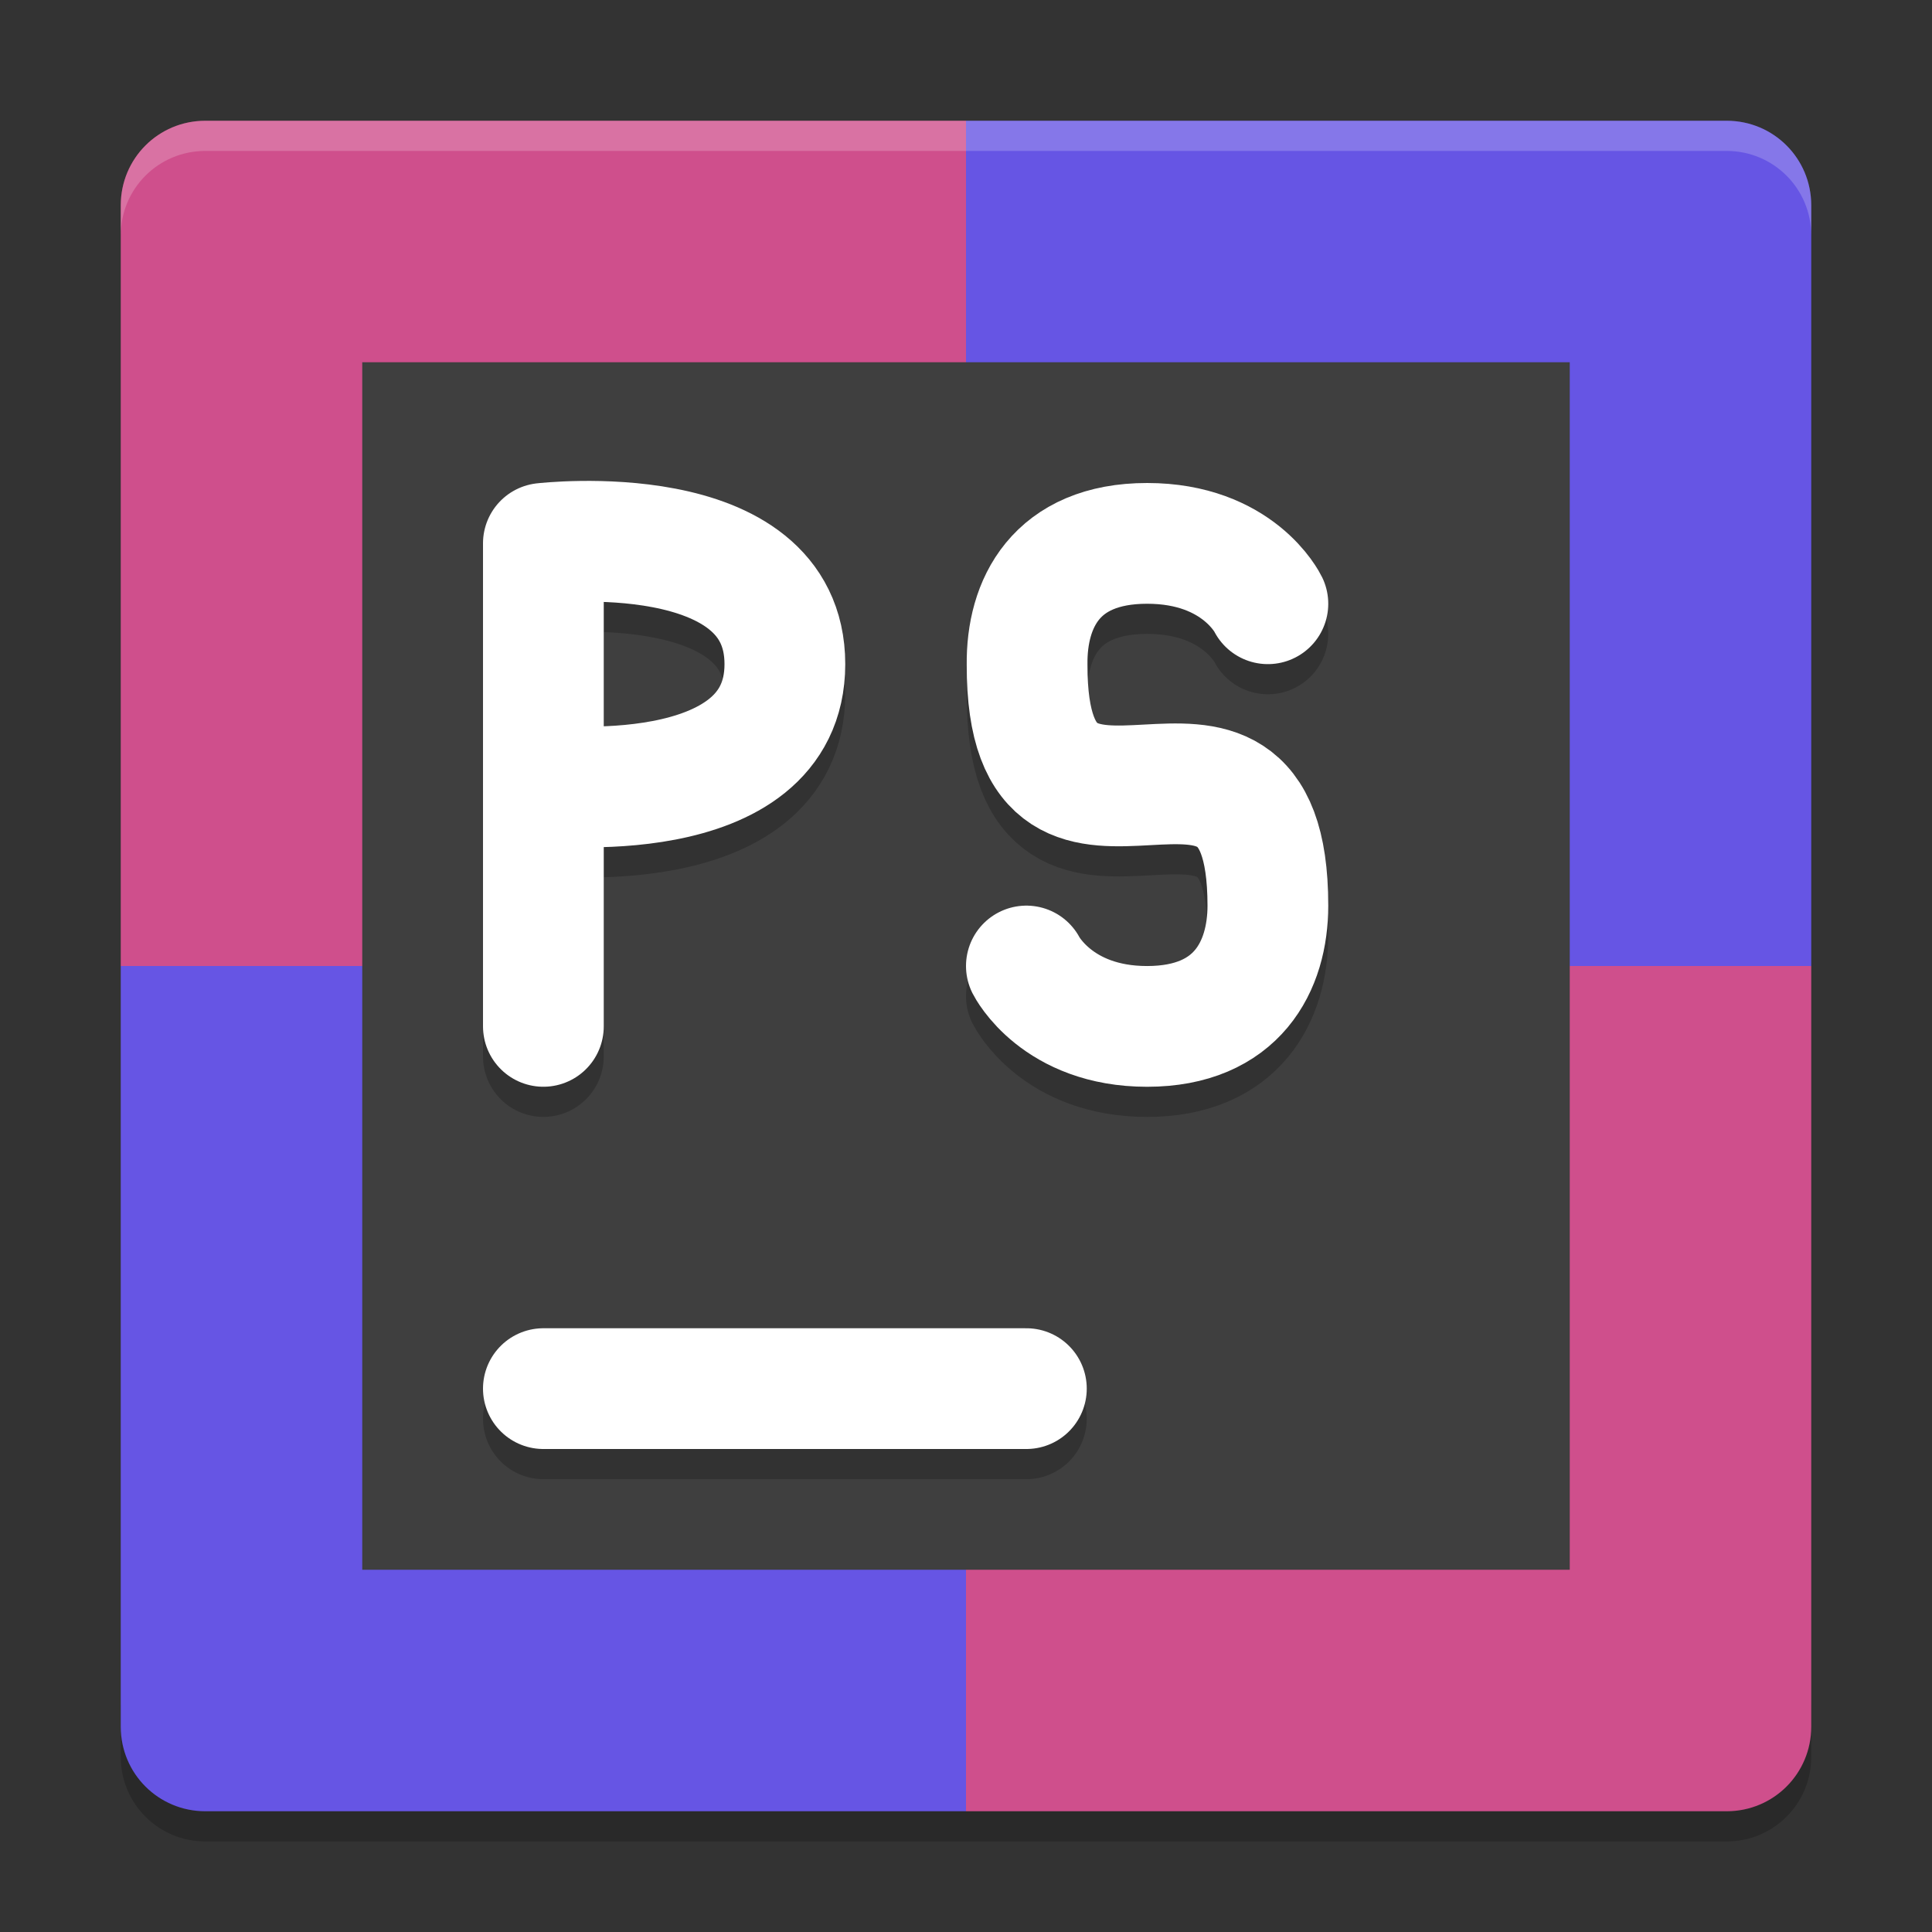 <svg width="64" height="64" version="1" xmlns="http://www.w3.org/2000/svg">
 <rect width="100%" height="100%" fill="#333333" stroke="none"/>
 <path d="M 6.801,61 C 5.25,61 4,59.75 4,58.199 v -2 C 4,57.75 5.25,59 6.801,59 H 32 57.199 C 58.75,59 60,57.75 60,56.199 v 2 C 60,59.75 58.75,61 57.199,61 H 32 Z" style="opacity:.2"/>
 <path d="m32 4h-25.2c-1.551 0-2.8 1.249-2.8 2.8v25.2h28z" style="fill:#cf4f8c"/>
 <path d="m32 4h25.2c1.551 0 2.8 1.249 2.8 2.8v25.2h-28z" style="fill:#6655e4"/>
 <path d="m32 60h-25.2c-1.551 0-2.8-1.249-2.8-2.8v-25.2h28z" style="fill:#6655e4"/>
 <path d="m32 60h25.2c1.551 0 2.8-1.249 2.8-2.8v-25.2h-28z" style="fill:#cf4f8c"/>
 <path d="M 6.801 4 C 5.25 4 4 5.25 4 6.801 L 4 7.801 C 4 6.25 5.25 5 6.801 5 L 32 5 L 57.199 5 C 58.75 5 60 6.25 60 7.801 L 60 6.801 C 60 5.25 58.75 4 57.199 4 L 32 4 L 6.801 4 z" style="fill:#ffffff;opacity:.2"/>
 <rect x="12" y="12" width="40" height="40" style="fill:#3f3f3f"/>
 <path d="m18 47h16" style="fill:none;opacity:.2;stroke-linecap:round;stroke-width:4;stroke:#000000"/>
 <path d="m18 46h16" style="fill:none;stroke-linecap:round;stroke-width:4;stroke:#ffffff"/>
 <path d="m18 26.999s8 0.929 8-4c0-4.929-8-4-8-4m1.98e-4 16v-16" style="fill:none;opacity:.2;stroke-linecap:round;stroke-linejoin:bevel;stroke-width:4;stroke:#000000"/>
 <path d="m18 26s8 0.929 8-4c0-4.929-8-4-8-4m1.98e-4 16v-16" style="fill:none;stroke-linecap:round;stroke-linejoin:bevel;stroke-width:4;stroke:#ffffff"/>
 <path d="m34 32.999s1.009 2.002 4 2.001c2.991-9.6e-4 4-2.001 4-4.001 0-8.429-8 0.422-7.976-7.981-0.024-2.019 0.944-4.019 3.976-4.019 3.032 0 4 2 4 2" style="fill:none;opacity:.2;stroke-linecap:round;stroke-linejoin:round;stroke-width:4;stroke:#000000"/>
 <path d="m34 32s1.009 2.002 4 2.001c2.991-9.6e-4 4-2.001 4-4.001 0-8.429-8 0.422-7.976-7.981-0.024-2.019 0.944-4.019 3.976-4.019 3.032 0 4 2 4 2" style="fill:none;stroke-linecap:round;stroke-linejoin:round;stroke-width:4;stroke:#ffffff"/>
</svg>
